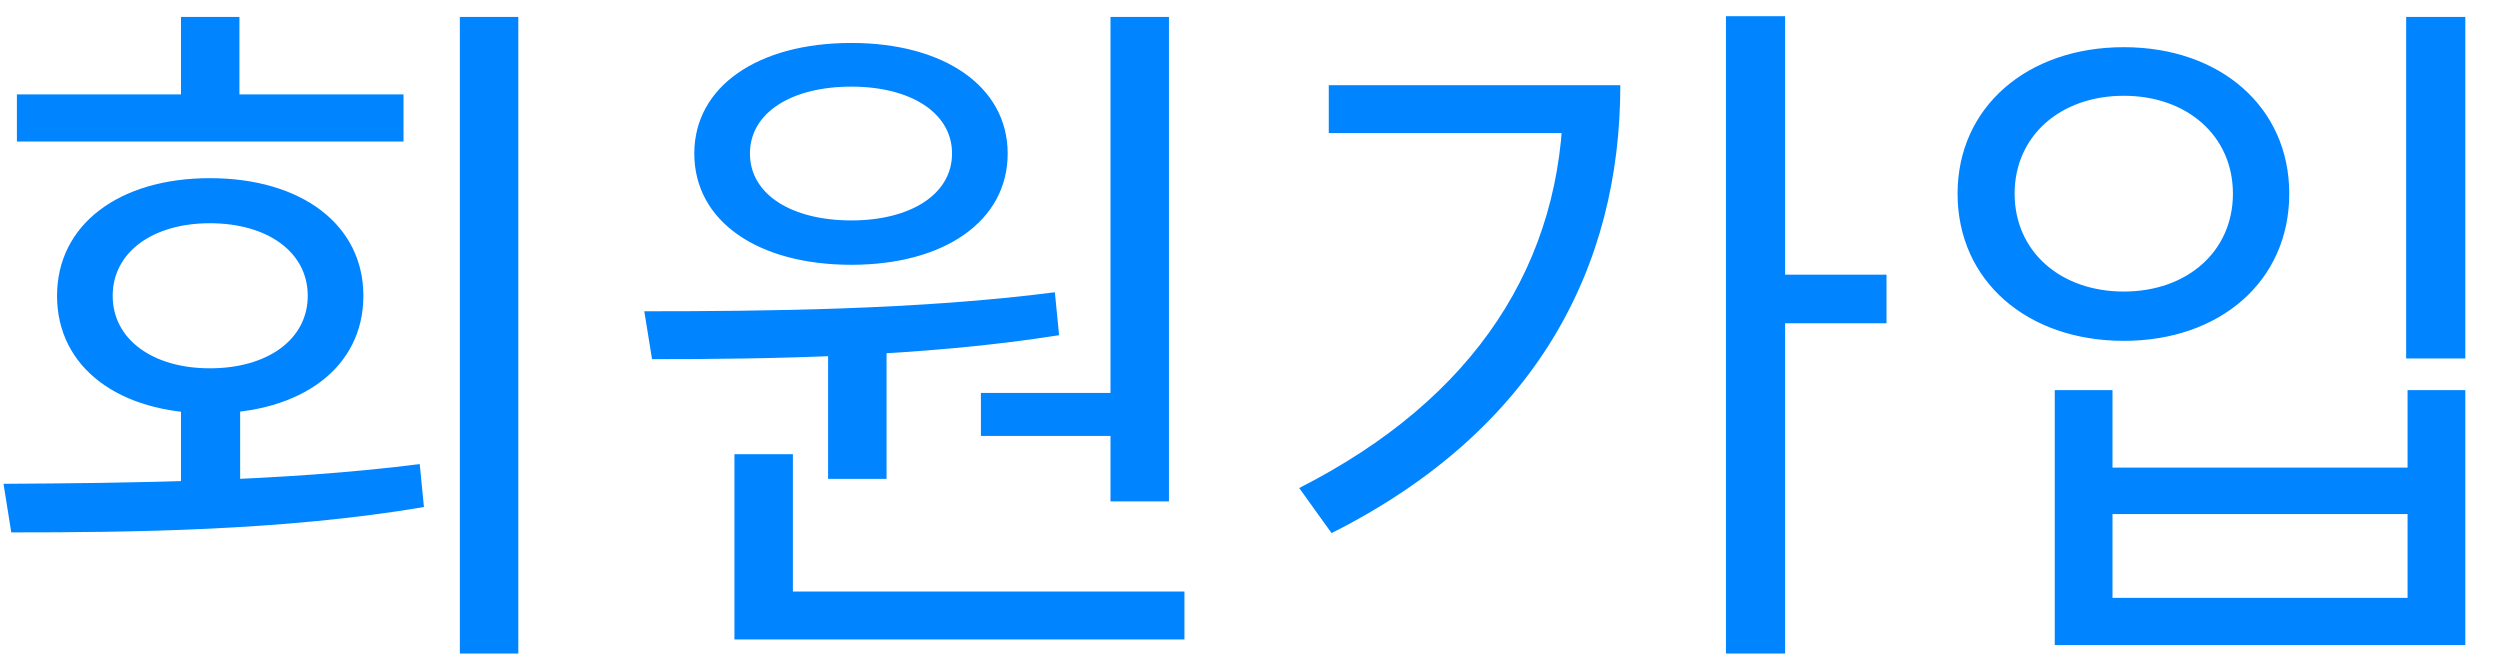 <svg width="71" height="19" viewBox="0 0 71 19" fill="none" xmlns="http://www.w3.org/2000/svg">
<path d="M5.14 11.32H6.82V14.3H5.14V11.32ZM13.06 0.48H14.72V18.56H13.06V0.48ZM0.32 15.12L0.1 13.74C3.52 13.72 8.02 13.68 11.92 13.18L12.04 14.4C8.02 15.08 3.66 15.12 0.32 15.12ZM0.48 2.68H11.46V4.02H0.48V2.68ZM5.96 5.06C8.56 5.06 10.32 6.38 10.32 8.4C10.32 10.44 8.56 11.74 5.96 11.74C3.38 11.74 1.62 10.44 1.62 8.4C1.62 6.38 3.38 5.06 5.96 5.06ZM5.96 6.34C4.34 6.34 3.2 7.16 3.2 8.4C3.2 9.64 4.34 10.46 5.96 10.46C7.6 10.46 8.74 9.64 8.74 8.4C8.74 7.16 7.6 6.34 5.96 6.34ZM5.14 0.48H6.8V3.42H5.14V0.48ZM23.518 9.58H25.178V13.6H23.518V9.58ZM31.538 0.48H33.198V14.24H31.538V0.48ZM20.858 16.8H33.638V18.16H20.858V16.8ZM20.858 12.9H22.518V17.18H20.858V12.9ZM18.518 10.2L18.298 8.84C21.638 8.84 26.118 8.8 29.958 8.3L30.078 9.52C26.178 10.14 21.798 10.2 18.518 10.2ZM27.858 11.16H31.958V12.38H27.858V11.16ZM24.178 1.22C26.818 1.22 28.618 2.46 28.618 4.36C28.618 6.28 26.818 7.52 24.178 7.52C21.518 7.52 19.718 6.28 19.718 4.36C19.718 2.46 21.518 1.22 24.178 1.22ZM24.178 2.46C22.478 2.46 21.298 3.2 21.298 4.36C21.298 5.52 22.478 6.26 24.178 6.26C25.858 6.26 27.038 5.52 27.038 4.36C27.038 3.2 25.858 2.46 24.178 2.46ZM49.017 0.46H50.697V18.56H49.017V0.46ZM50.237 7.8H53.577V9.18H50.237V7.8ZM44.397 2.42H46.017C46.017 7.56 43.657 12.2 37.817 15.14L36.897 13.86C41.897 11.32 44.397 7.46 44.397 2.68V2.42ZM37.737 2.42H45.257V3.78H37.737V2.42ZM68.335 0.48H70.015V10.18H68.335V0.48ZM58.355 11.08H59.995V13.28H68.375V11.08H70.015V18.32H58.355V11.08ZM59.995 14.6V16.98H68.375V14.6H59.995ZM60.315 1.34C63.055 1.34 65.015 3.04 65.015 5.5C65.015 7.98 63.055 9.68 60.315 9.68C57.575 9.68 55.595 7.98 55.595 5.5C55.595 3.04 57.575 1.34 60.315 1.34ZM60.315 2.72C58.515 2.72 57.215 3.86 57.215 5.5C57.215 7.14 58.515 8.28 60.315 8.28C62.115 8.28 63.415 7.14 63.415 5.5C63.415 3.86 62.115 2.72 60.315 2.72Z" fill="#0084FF"/>
</svg>
